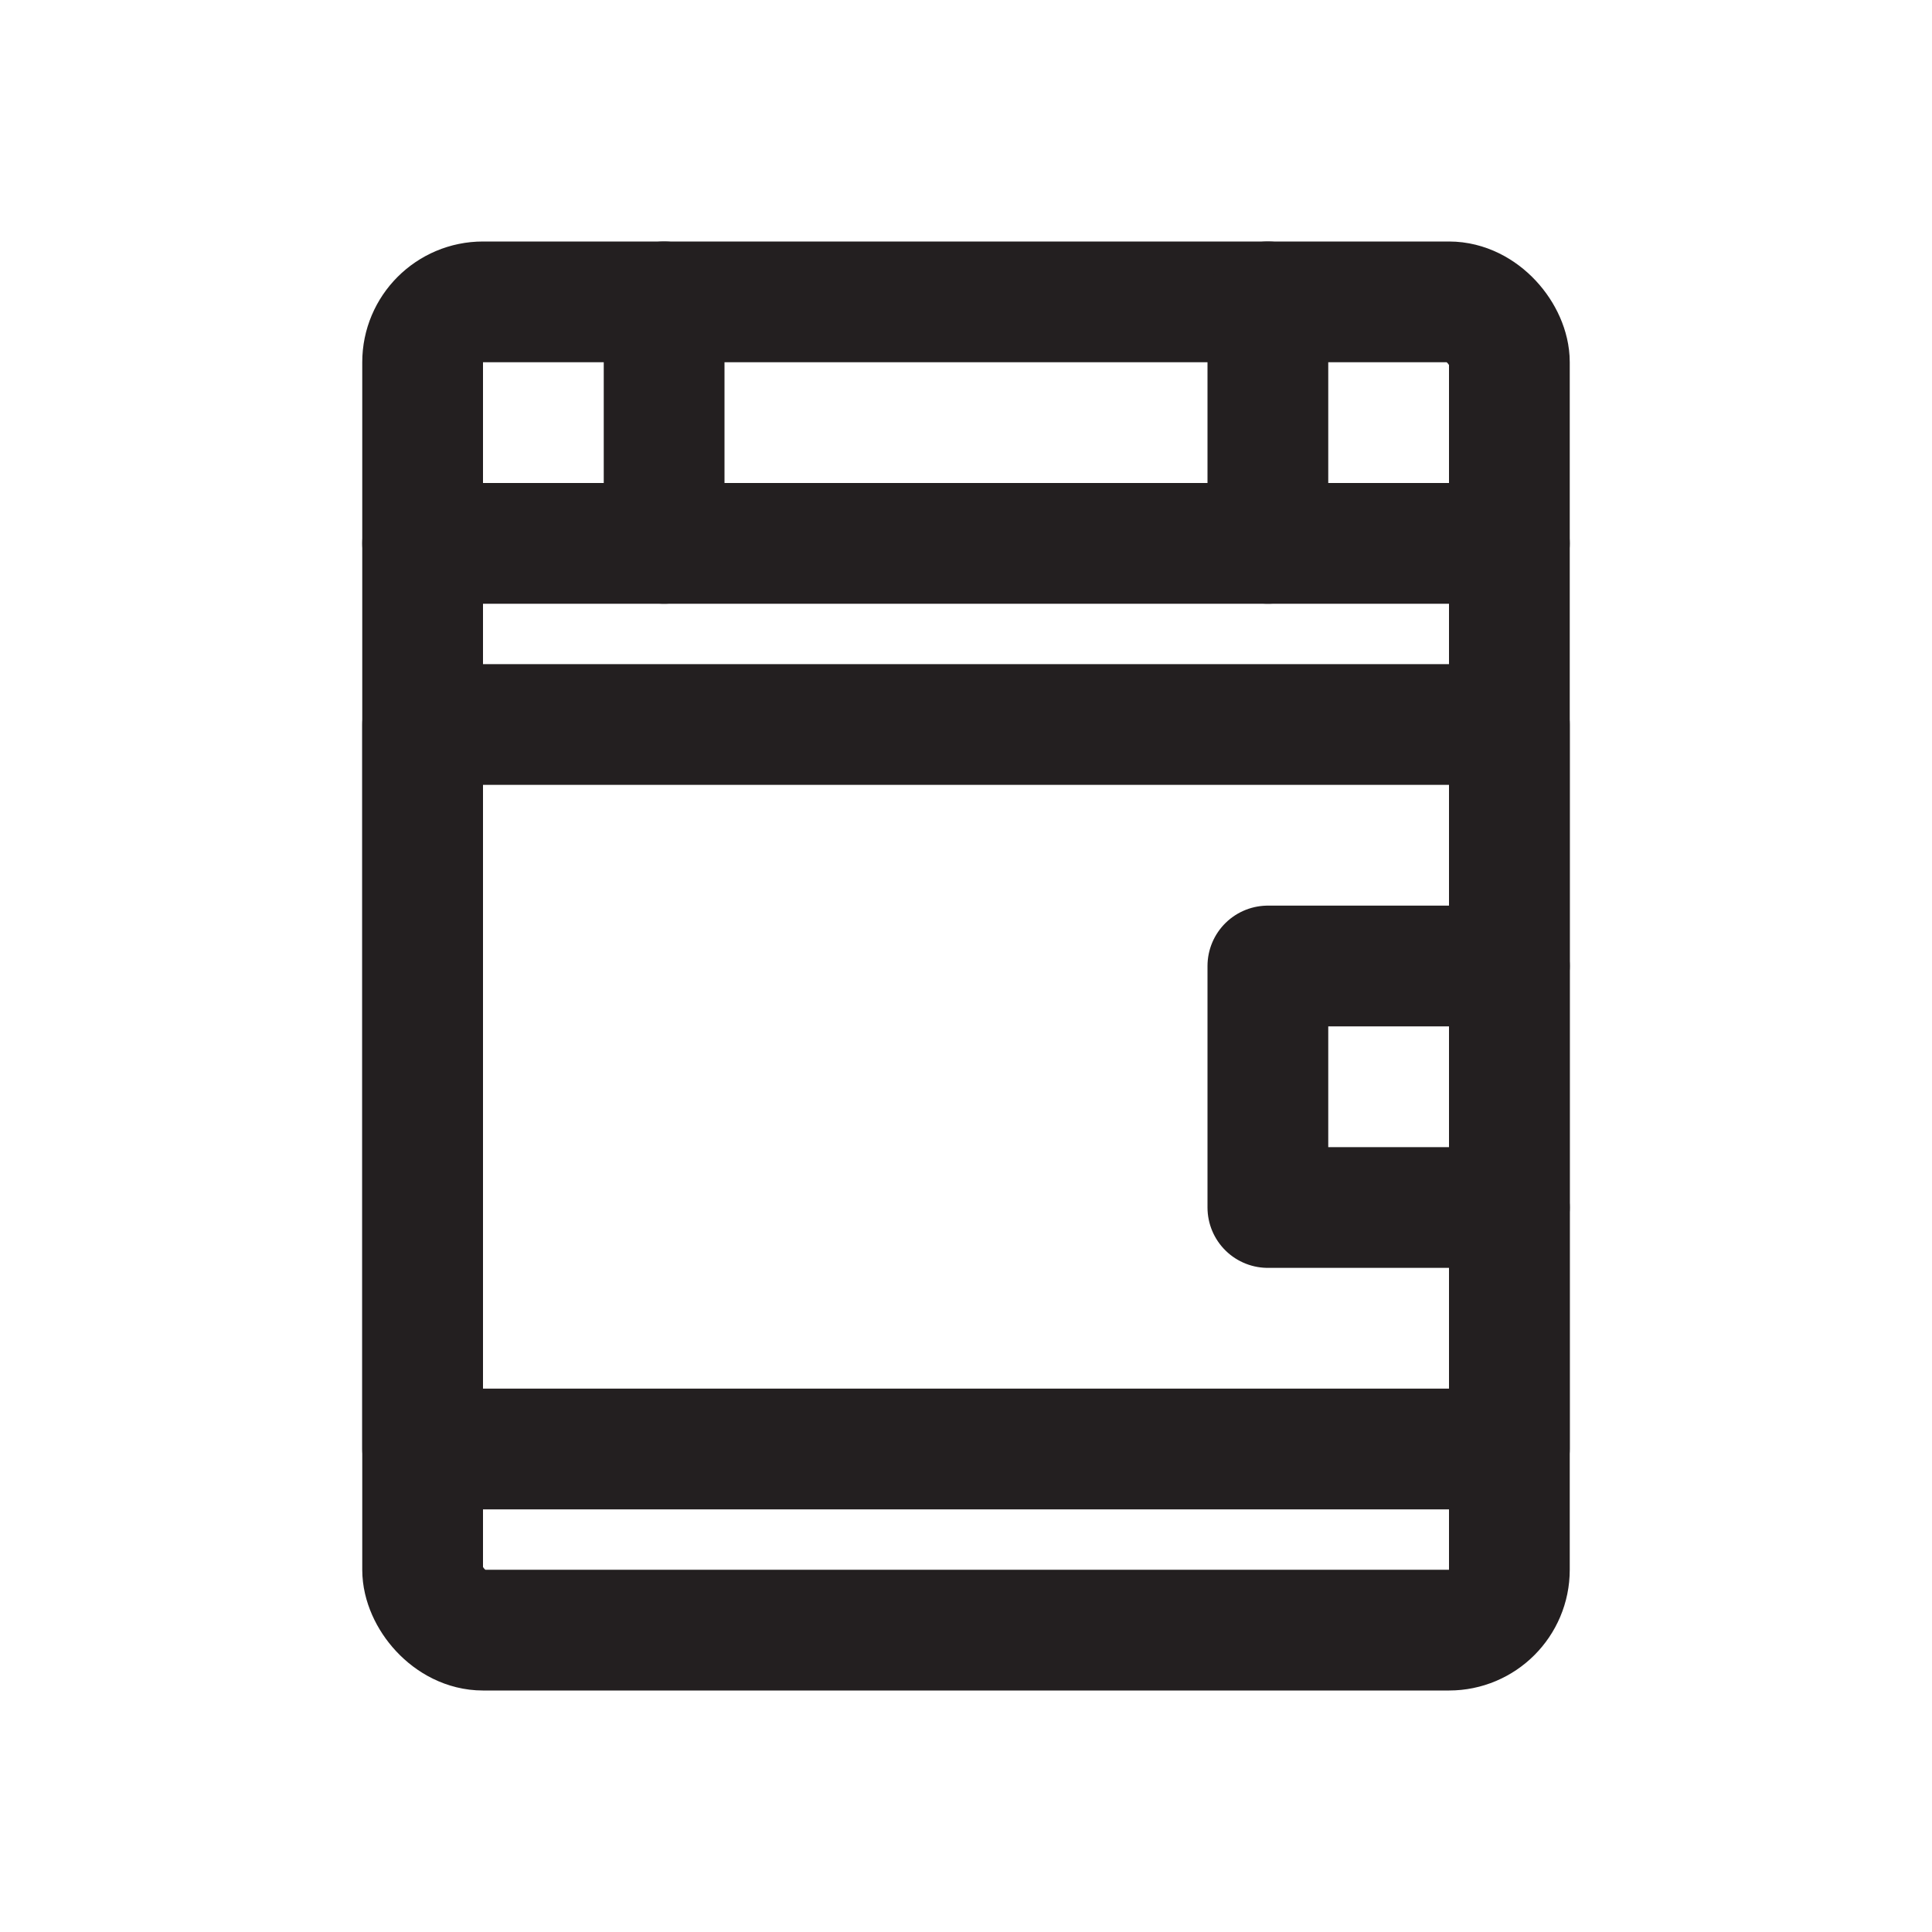 <?xml version="1.0" ?><svg height="64" viewBox="0 0 64 64" width="64" xmlns="http://www.w3.org/2000/svg"><defs><style>
      .a {
        fill: none;
        stroke: #231f20;
        stroke-linecap: round;
        stroke-linejoin: round;
        stroke-width: 4px;
      }
    </style></defs><title/><g><line class="a" x1="14" x2="50" y1="18" y2="18"/><rect class="a" height="44" rx="2" ry="2" width="36" x="14" y="10"/><line class="a" x1="22" x2="22" y1="10" y2="18"/><line class="a" x1="42" x2="42" y1="10" y2="18"/><rect class="a" height="24" width="36" x="14" y="24"/><polyline class="a" points="50 32 42 32 42 40 50 40"/></g></svg>
